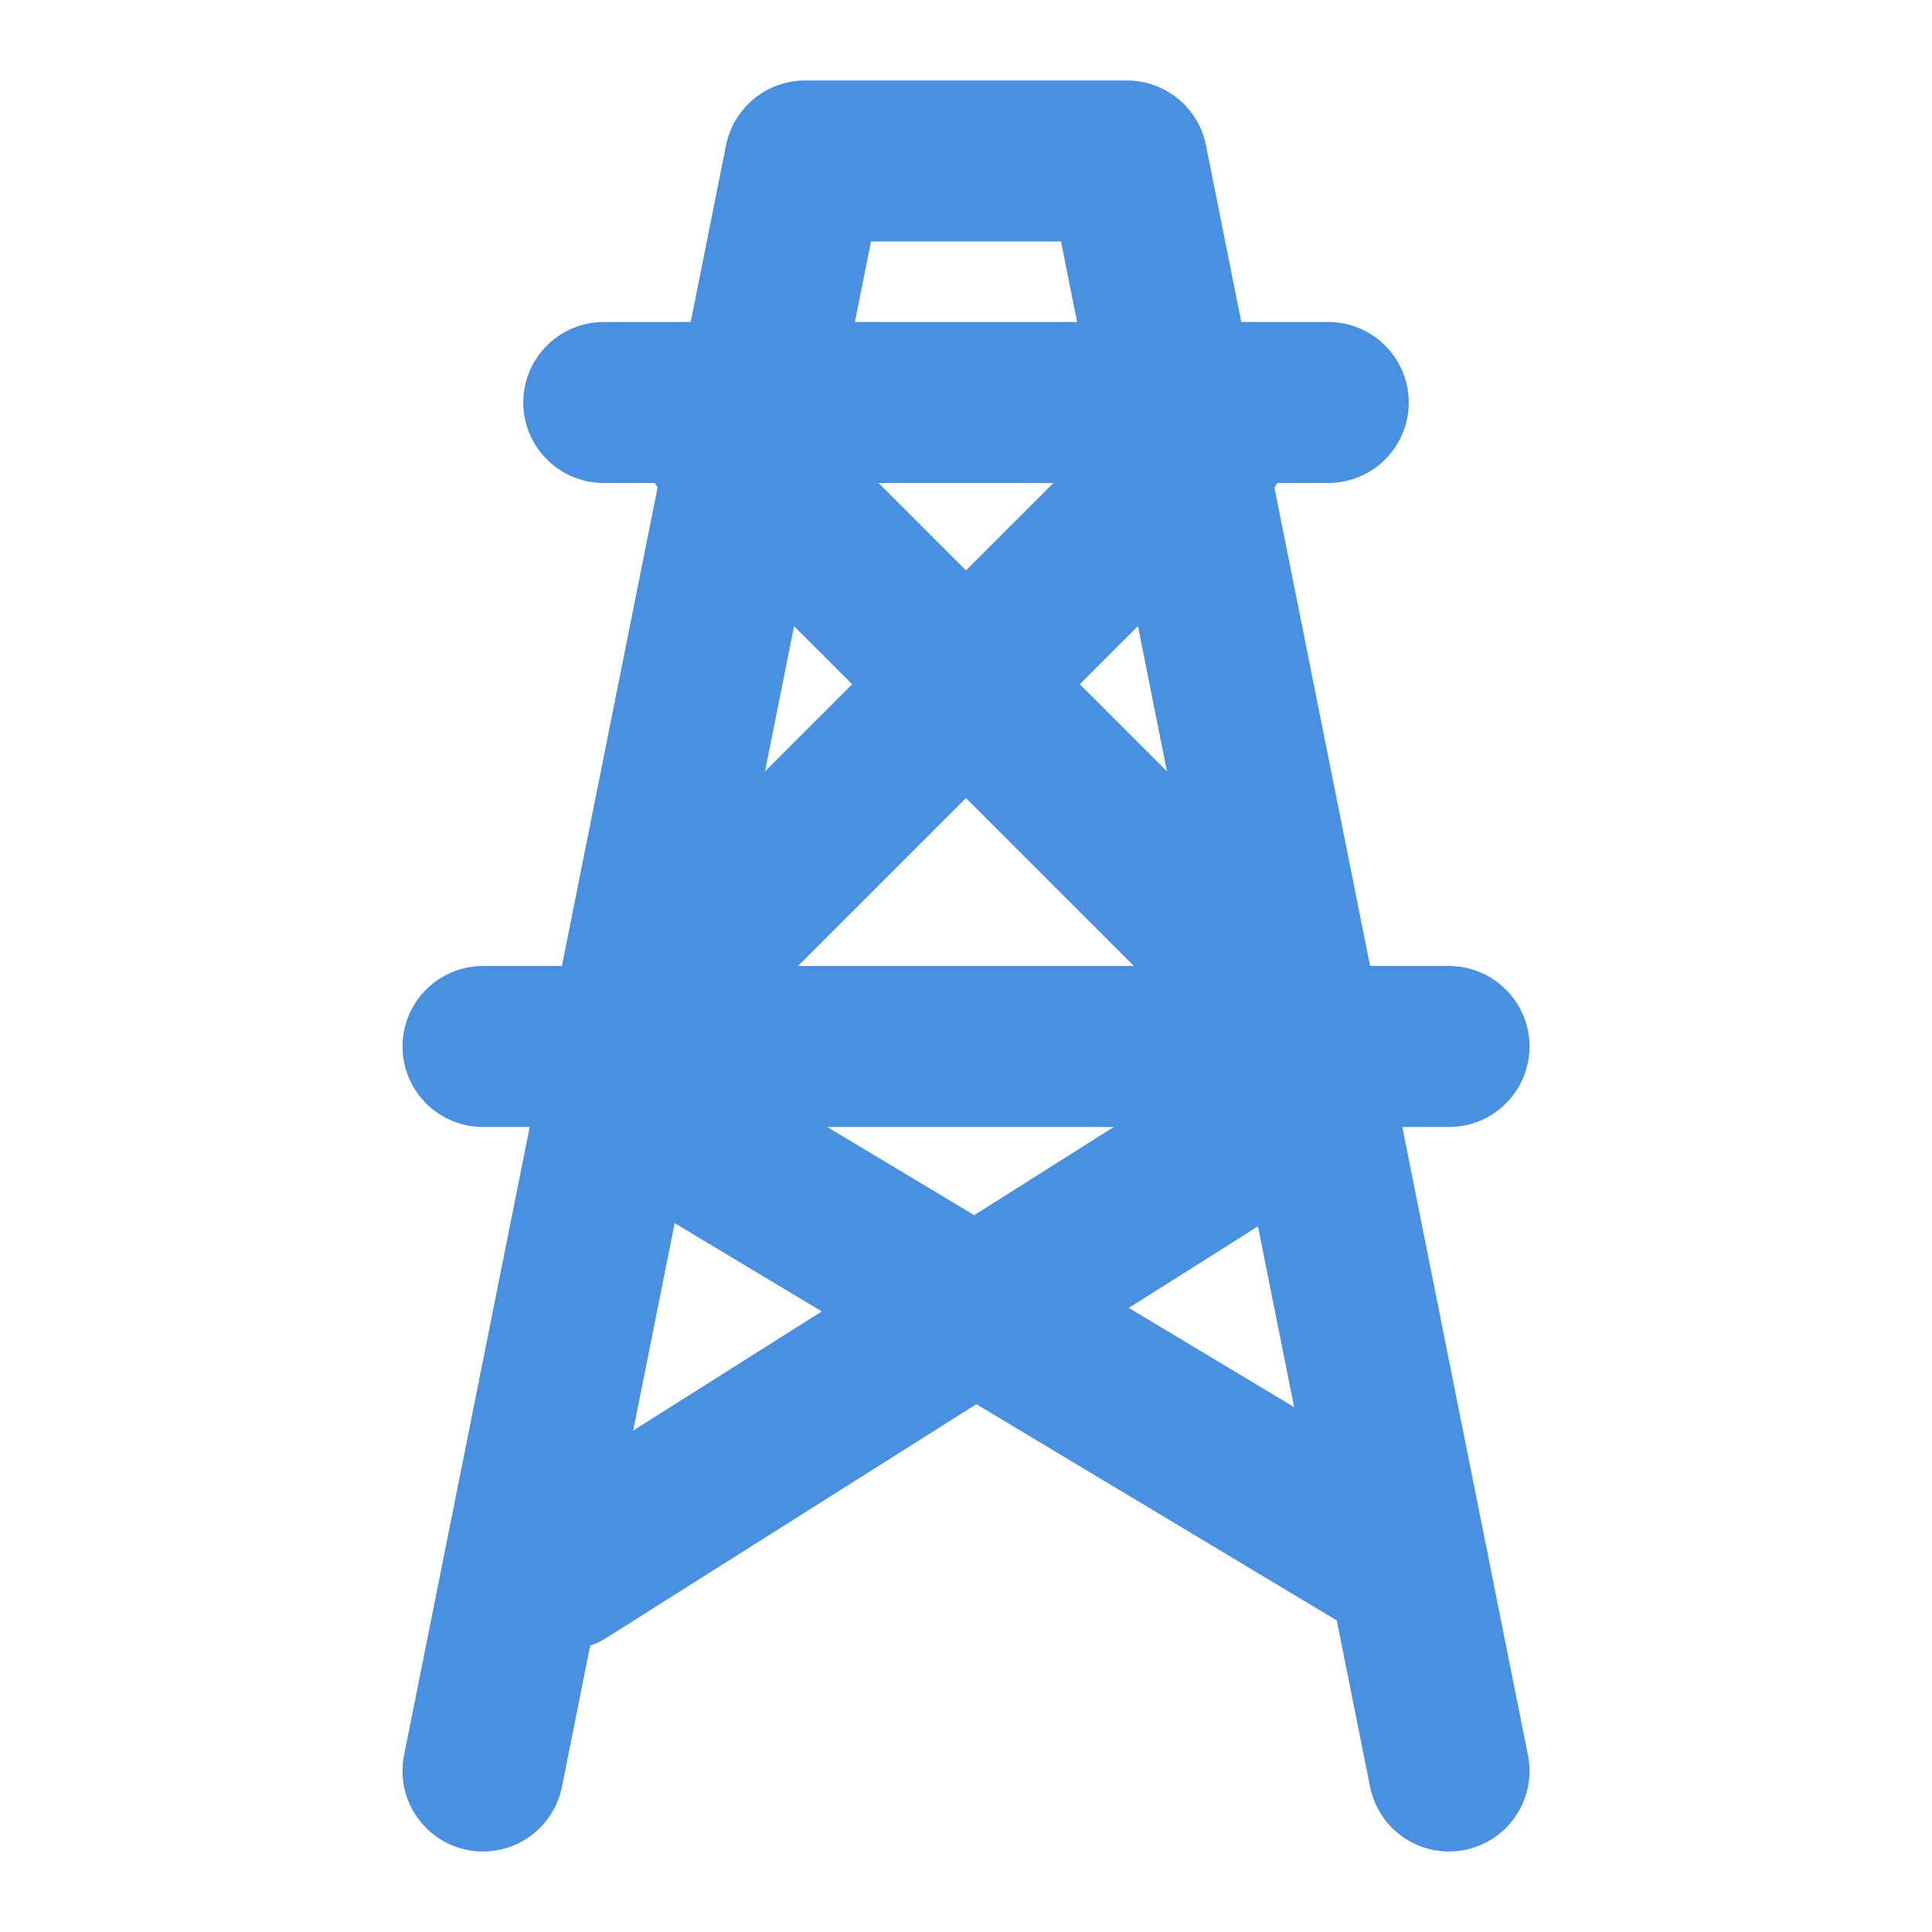 <?xml version="1.0" encoding="UTF-8"?><svg width="21" height="21" viewBox="0 0 48 48" fill="none" xmlns="http://www.w3.org/2000/svg"><path d="M12 44L20 4H28L36 44" stroke="#4a90e2" stroke-width="4" stroke-linecap="round" stroke-linejoin="round"/><path d="M15 10H24H33" stroke="#4a90e2" stroke-width="4" stroke-linecap="round"/><path d="M12 26L36 26" stroke="#4a90e2" stroke-width="4" stroke-linecap="round" stroke-linejoin="round"/><path d="M15 27L35 39" stroke="#4a90e2" stroke-width="4" stroke-linecap="round" stroke-linejoin="round"/><path d="M33 27L14 39" stroke="#4a90e2" stroke-width="4" stroke-linecap="round" stroke-linejoin="round"/><path d="M30 11L15 26" stroke="#4a90e2" stroke-width="4" stroke-linecap="round" stroke-linejoin="round"/><path d="M18 11L33 26" stroke="#4a90e2" stroke-width="4" stroke-linecap="round" stroke-linejoin="round"/></svg>